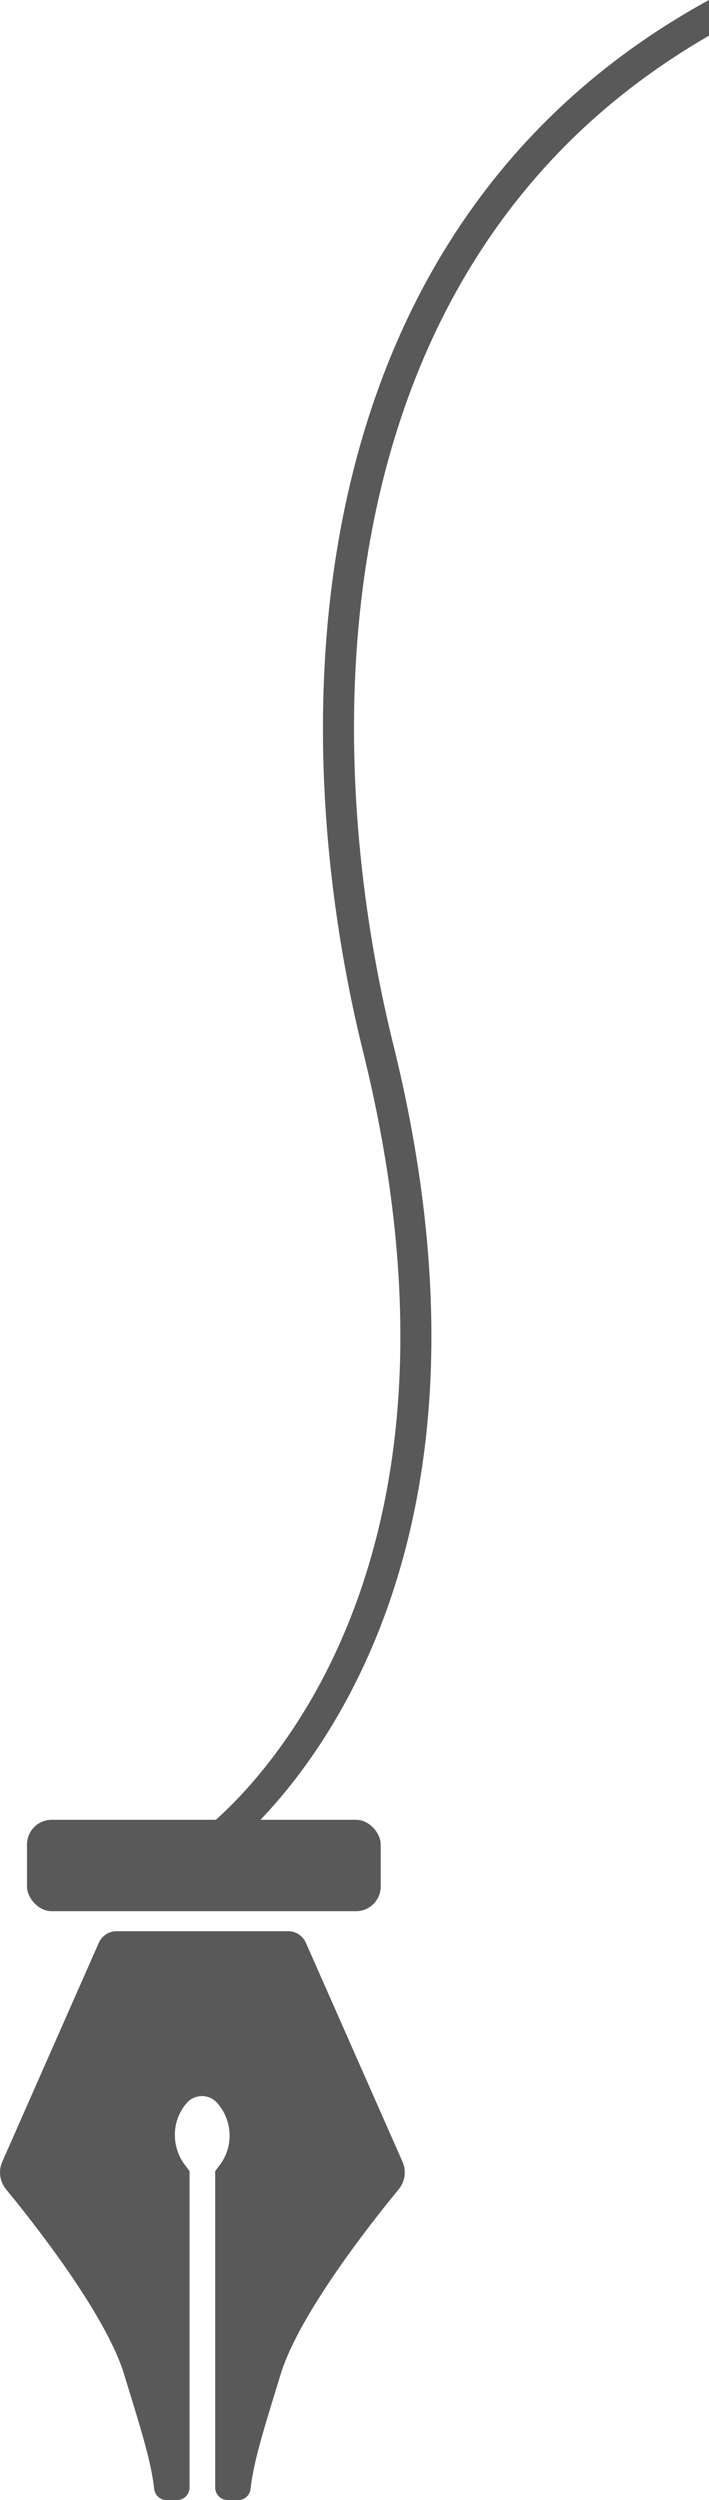 <?xml version="1.0" encoding="UTF-8"?><svg id="_Слой_1" xmlns="http://www.w3.org/2000/svg" viewBox="0 0 244 859.4"><defs><style>.cls-1{fill:#595959;}</style></defs><path class="cls-1" d="m244,0v12.26c-17.68,10.21-33.54,22.18-47.47,35.85-26.3,25.83-45.99,57.97-58.51,95.53-11.03,33.06-16.47,70.03-16.18,109.87.25,34.37,4.92,70.85,13.5,105.49,11.53,46.54,15.5,90.23,11.78,129.86-2.99,31.87-10.92,61.2-23.58,87.18-21.69,44.53-49.5,63.62-50.68,64.42l-5.98-8.87c.06-.04,6.79-4.65,15.96-14.43,8.44-9.01,20.75-24.38,31.4-46.44,11.98-24.81,19.48-52.86,22.29-83.38,3.52-38.29-.37-80.61-11.56-125.77-8.79-35.44-13.56-72.79-13.82-107.98-.3-41.01,5.33-79.14,16.73-113.33,13.07-39.18,33.64-72.75,61.17-99.78,15.97-15.68,34.33-29.21,54.95-40.49Z"/><g><rect class="cls-1" x="9.29" y="625.55" width="121.73" height="31.42" rx="8.5" ry="8.5" transform="translate(140.31 1282.52) rotate(180)"/><path class="cls-1" d="m2.07,752.55c9.36,11.37,34.25,42.85,40.59,63.46,6.23,20.24,9.37,30.26,10.4,39.57.24,2.18,2.08,3.82,4.27,3.82h3.6c2.38,0,4.3-1.93,4.3-4.3v-108.79l-1.65-2.2c-4.89-6.51-4.43-15.63.87-21.4,1.3-1.41,3.15-2.18,5.06-2.18h0c1.9,0,3.74.76,5.04,2.15,5.37,5.77,6.06,14.9,1.16,21.43l-1.65,2.2v108.79c0,2.38,1.93,4.3,4.3,4.3h3.6c2.19,0,4.03-1.64,4.27-3.82,1.03-9.31,4.18-19.33,10.4-39.57,6.34-20.61,31.23-52.09,40.59-63.46,2.19-2.65,2.69-6.31,1.3-9.46l-33.25-75.26c-1.07-2.43-3.48-3.99-6.13-3.99h-59.01c-2.65,0-5.06,1.57-6.13,3.99L.78,743.09c-1.39,3.15-.89,6.8,1.3,9.46Z"/></g></svg>